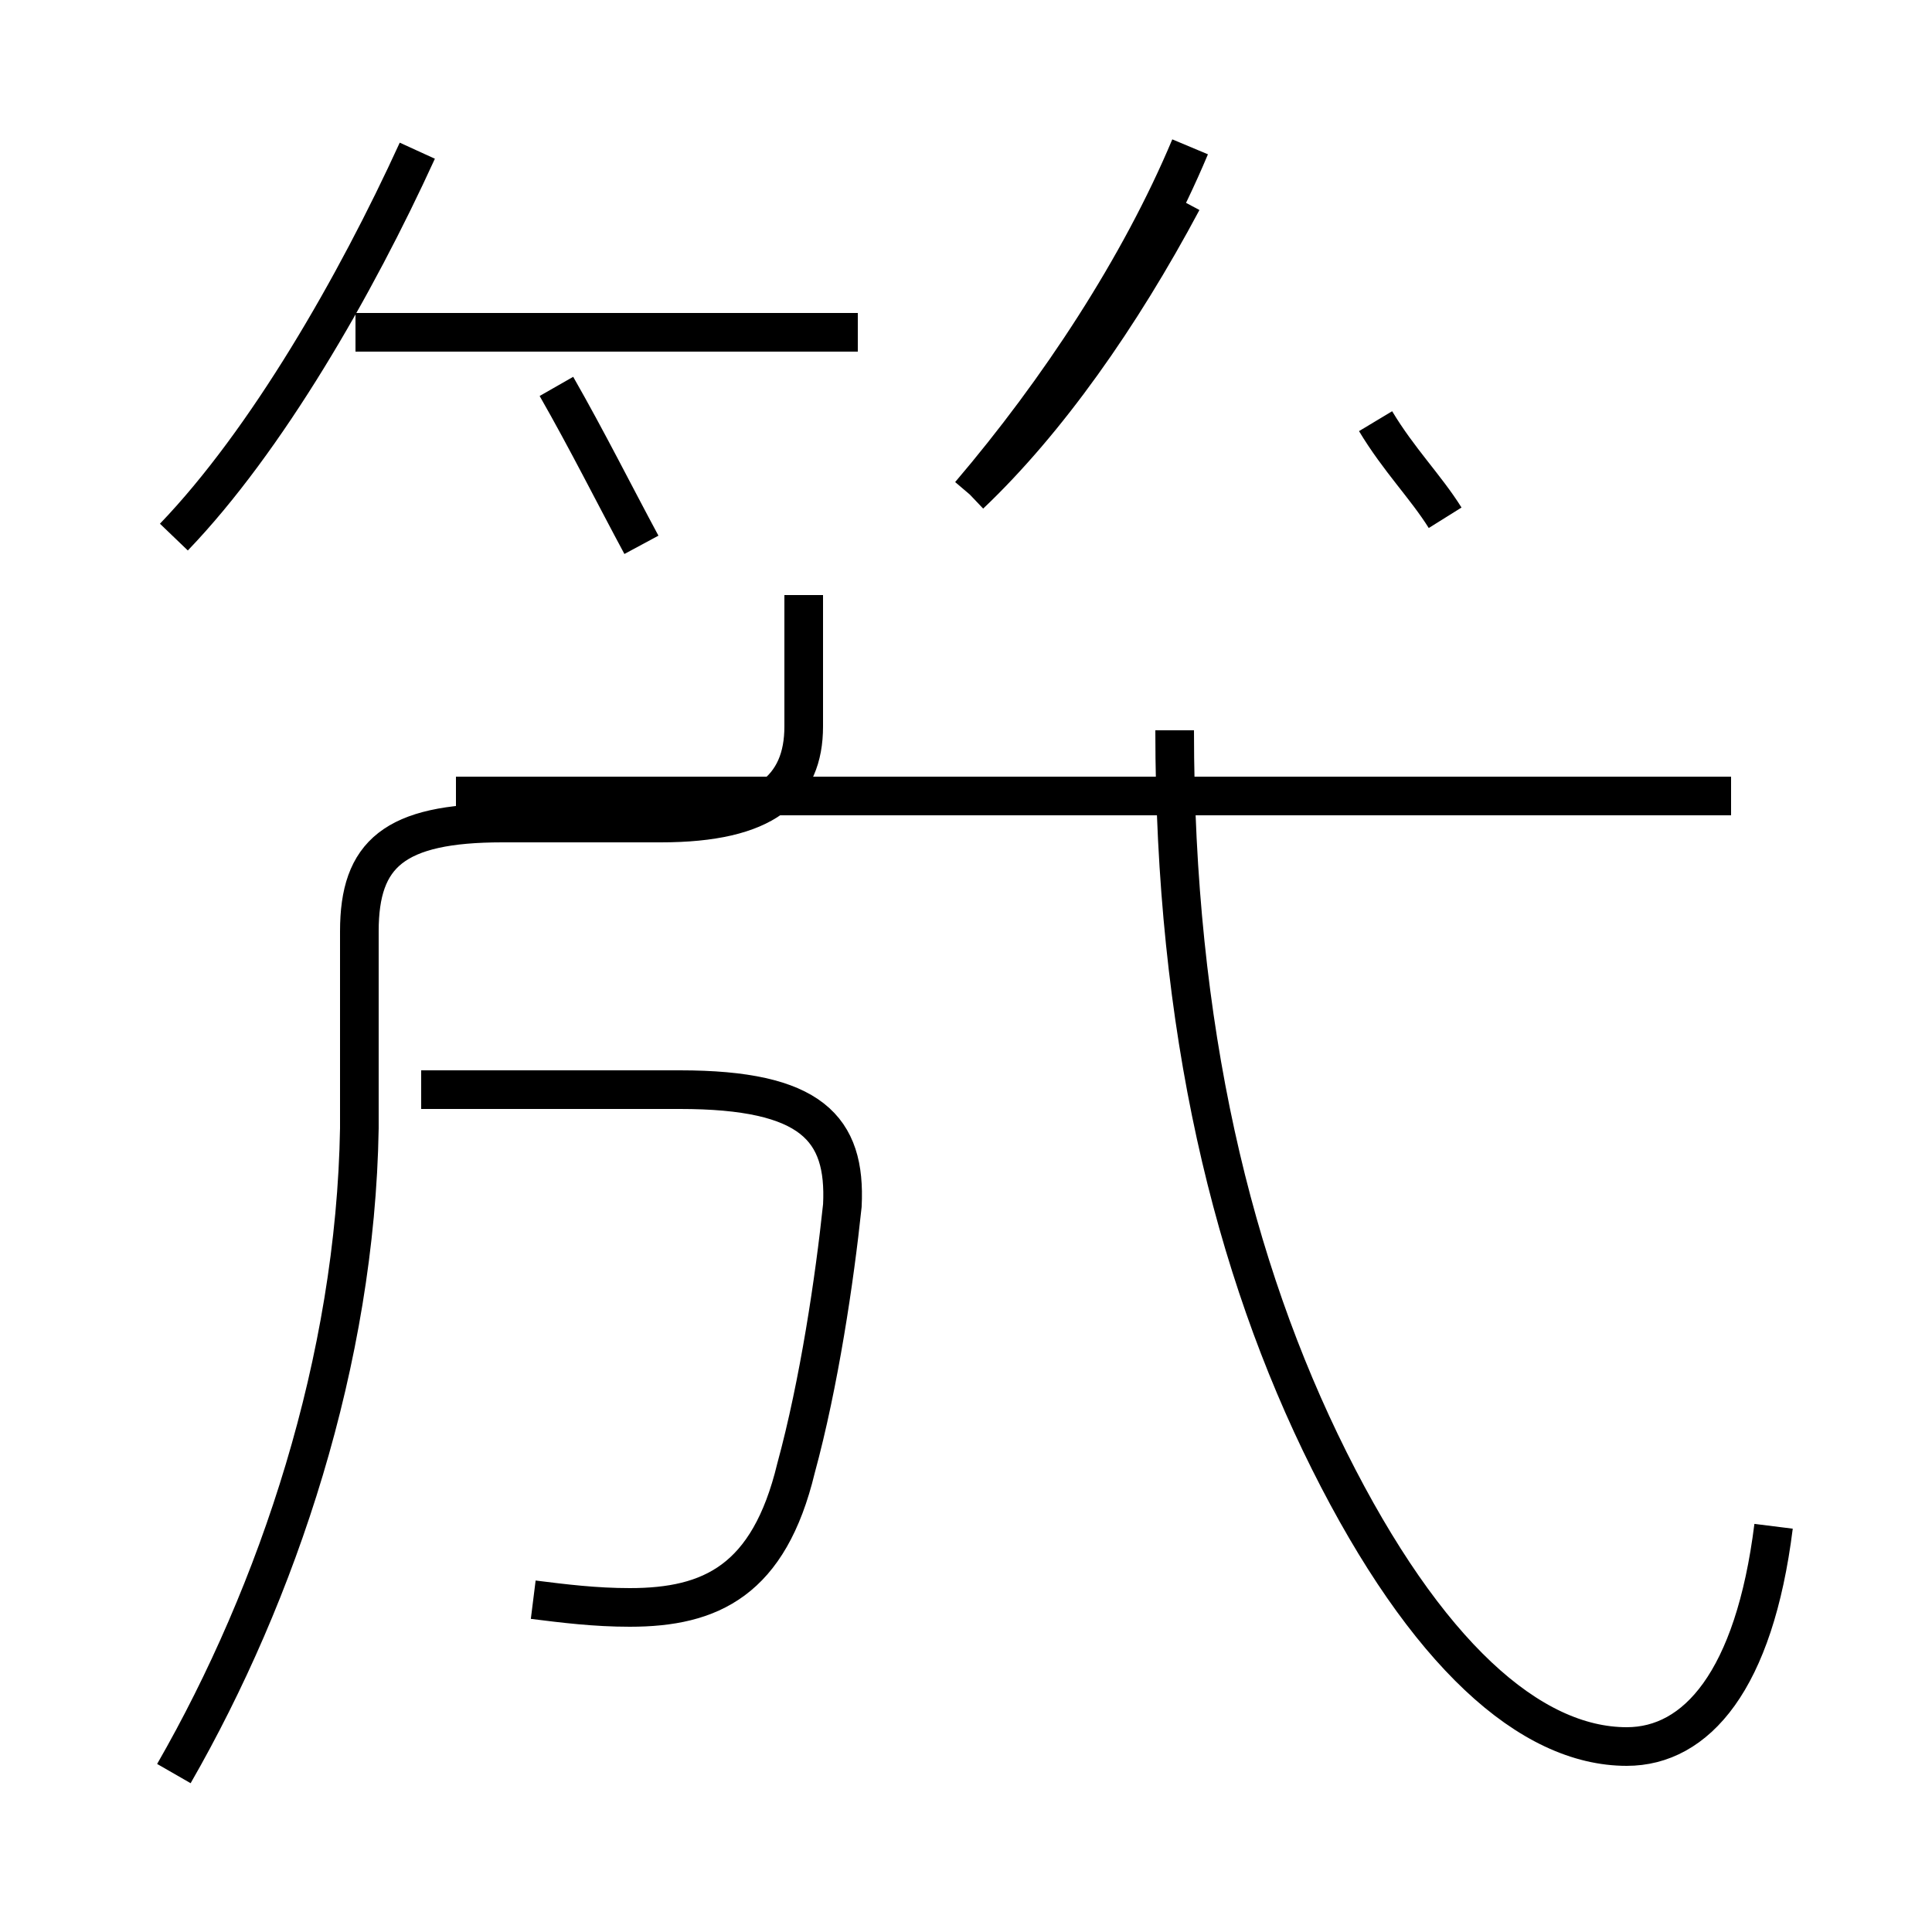 <?xml version='1.0' encoding='utf8'?>
<svg viewBox="0.0 -44.0 50.0 50.0" version="1.1" xmlns="http://www.w3.org/2000/svg">
<rect x="0.0" y="-44.0" width="50.0" height="50.0" fill="#808080" stroke="none"/>
<rect x="-1000" y="-1000" width="2000" height="2000" stroke="white" fill="white"/>
<g style="fill:none; stroke:#000000;  stroke-width:1">
<path d="M 4.5 30.1 C 6.9 32.6 9.2 36.6 10.8 40.1 M 16.6 29.9 C 15.9 31.2 15.2 32.6 14.4 34.0 M 22.2 35.4 L 9.2 35.4 M 4.5 -1.9 C 7.2 2.8 9.2 8.8 9.3 14.8 L 9.3 19.9 C 9.3 21.9 10.2 22.7 13.0 22.7 L 17.1 22.7 C 19.8 22.7 20.8 23.6 20.8 25.2 L 20.8 28.6 M 13.8 2.6 C 14.6 2.5 15.4 2.4 16.3 2.4 C 18.4 2.4 19.9 3.1 20.6 6.0 C 21.2 8.2 21.6 10.9 21.8 12.8 C 21.9 14.8 21.0 15.8 17.6 15.8 L 10.9 15.8 M 25.1 31.2 C 27.4 33.9 29.5 37.1 30.8 40.2 M 44.8 23.4 L 11.8 23.4 M 45.9 4.5 C 45.4 0.5 43.9 -1.2 42.1 -1.2 C 39.6 -1.2 36.9 1.2 34.4 6.2 C 31.9 11.2 30.4 17.4 30.4 25.1 M 25.1 31.2 C 27.1 33.1 29.0 35.8 30.6 38.8 M 37.4 30.6 C 36.9 31.4 36.2 32.1 35.6 33.1" transform="scale(1, -1)" />
</g>
</svg>